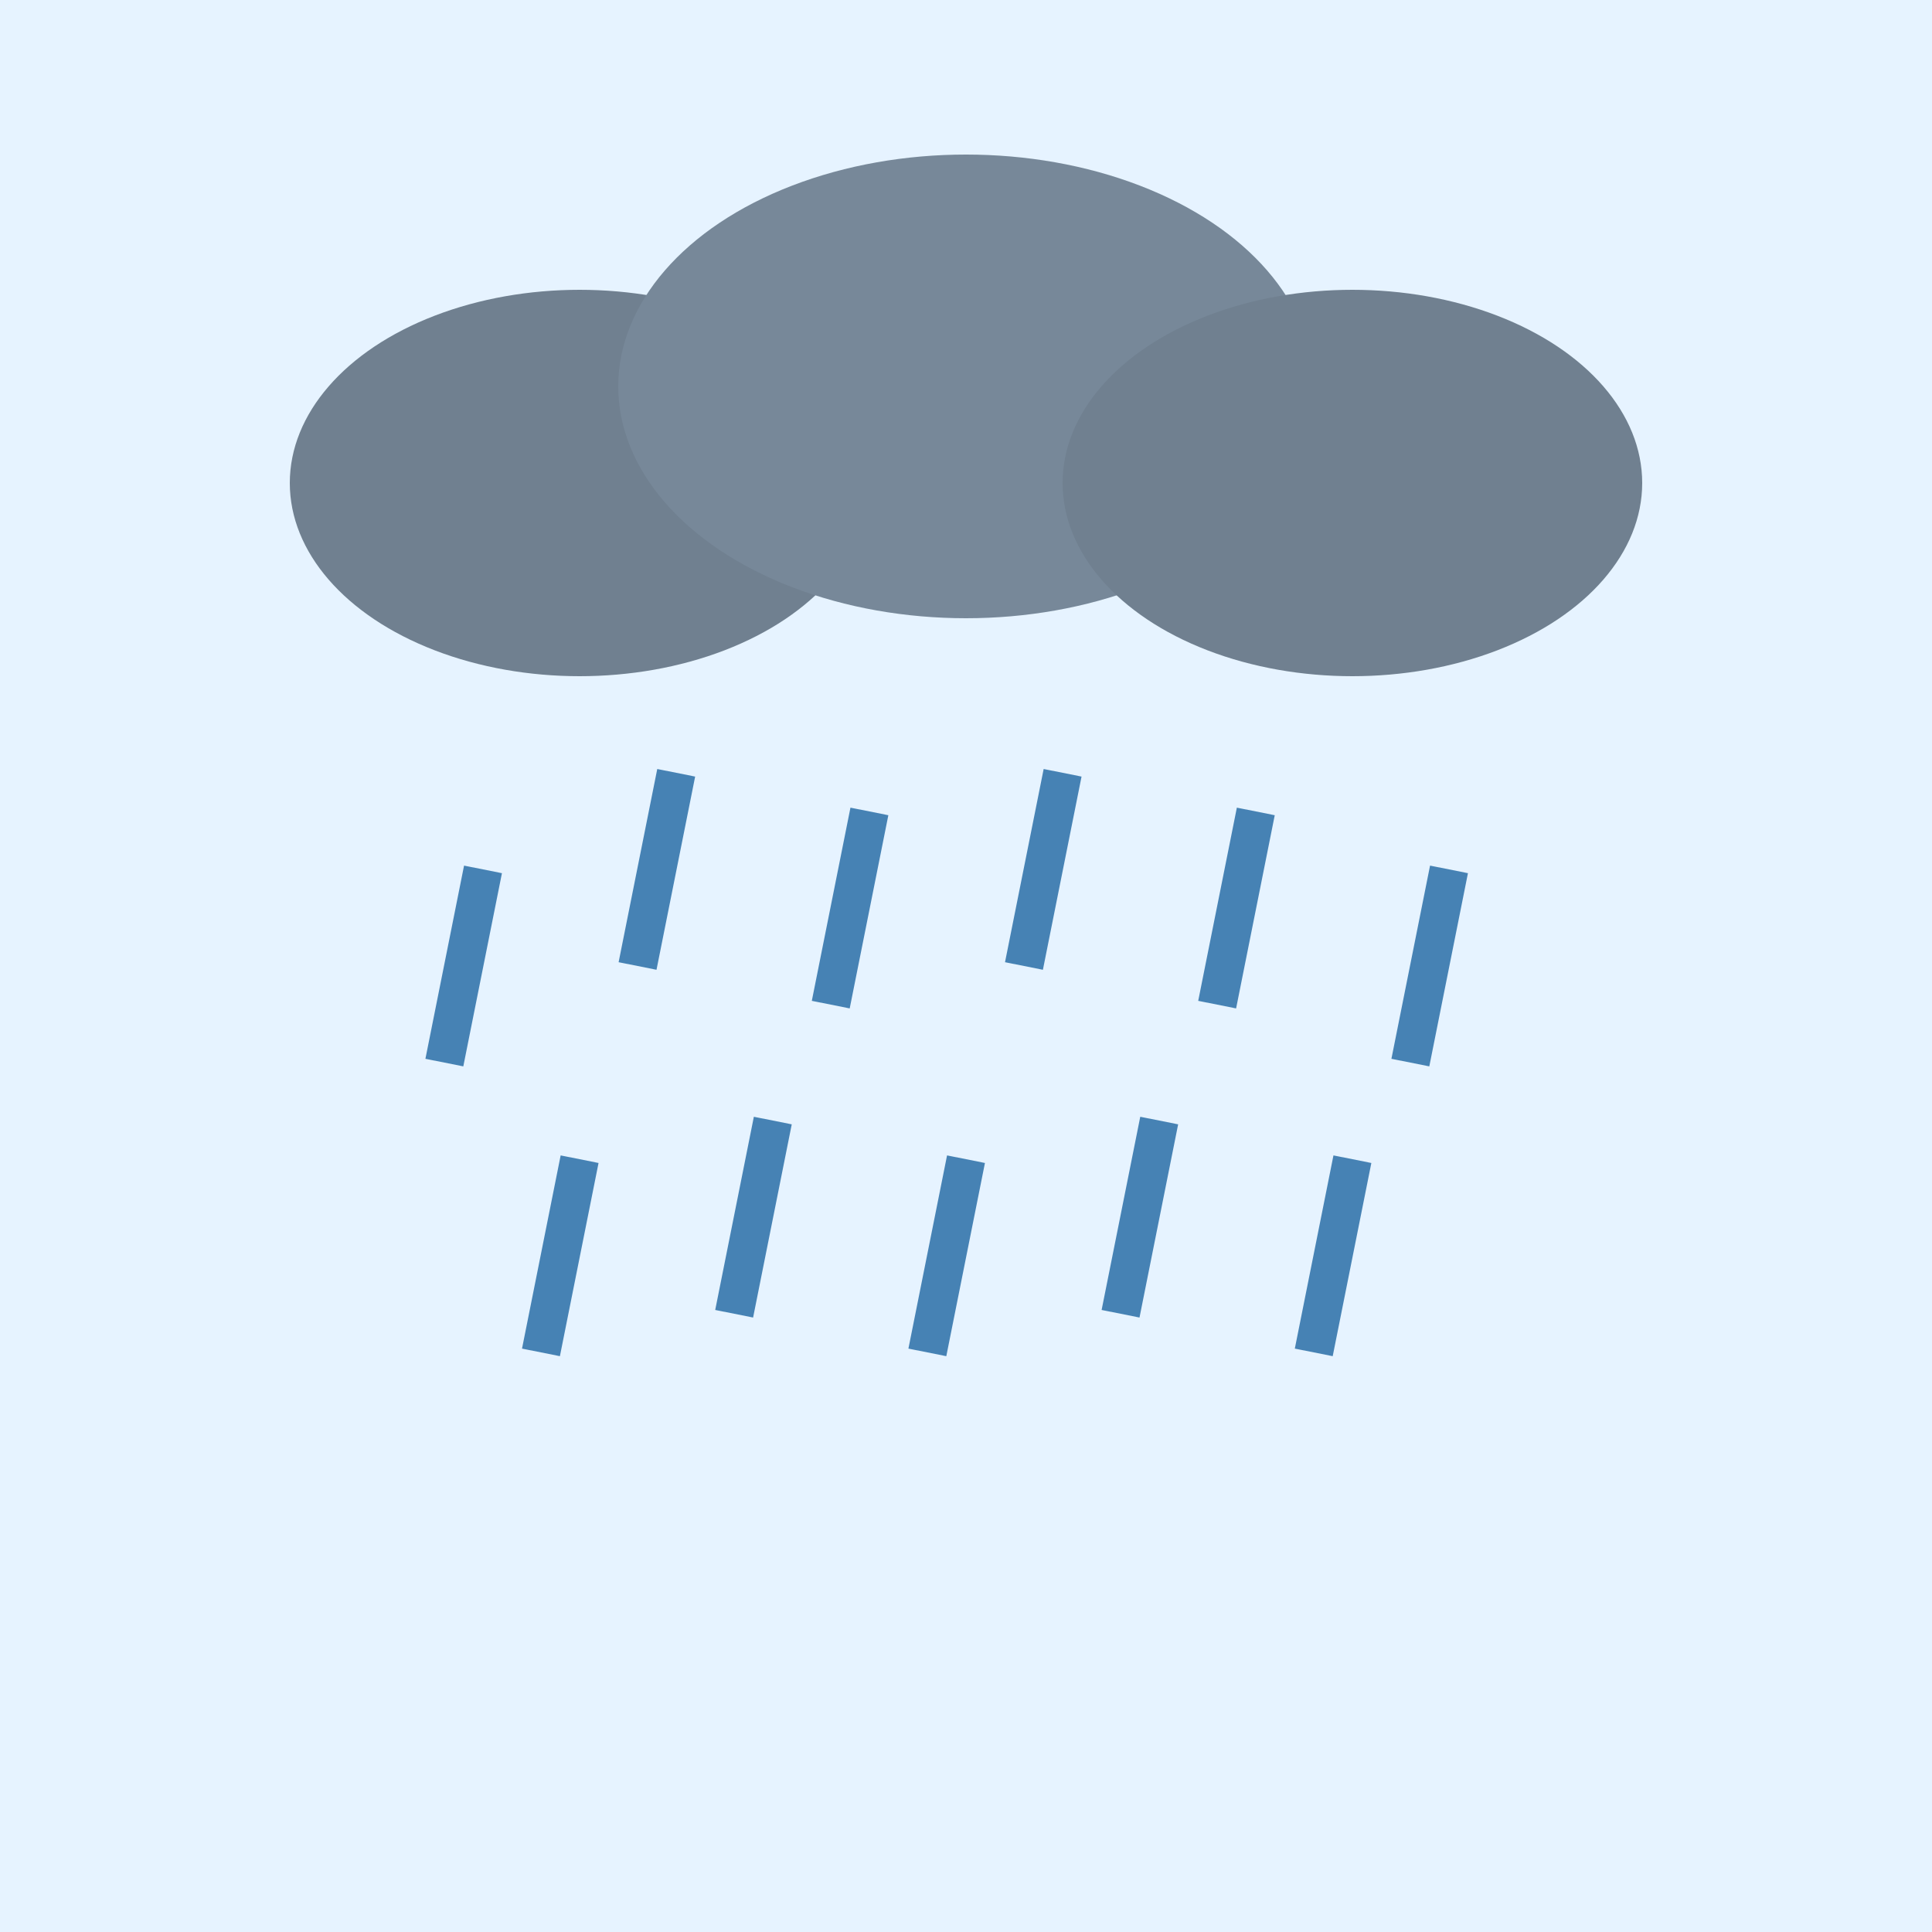 <svg xmlns="http://www.w3.org/2000/svg" viewBox="0 0 100 100" width="100" height="100">
  <rect width="100" height="100" fill="#E6F3FF"/>
  <ellipse cx="30" cy="25" rx="15" ry="10" fill="#708090"/>
  <ellipse cx="50" cy="20" rx="18" ry="12" fill="#778899"/>
  <ellipse cx="70" cy="25" rx="15" ry="10" fill="#708090"/>
  <line x1="25" y1="45" x2="23" y2="55" stroke="#4682B4" stroke-width="2"/>
  <line x1="35" y1="40" x2="33" y2="50" stroke="#4682B4" stroke-width="2"/>
  <line x1="45" y1="42" x2="43" y2="52" stroke="#4682B4" stroke-width="2"/>
  <line x1="55" y1="40" x2="53" y2="50" stroke="#4682B4" stroke-width="2"/>
  <line x1="65" y1="42" x2="63" y2="52" stroke="#4682B4" stroke-width="2"/>
  <line x1="75" y1="45" x2="73" y2="55" stroke="#4682B4" stroke-width="2"/>
  <line x1="30" y1="60" x2="28" y2="70" stroke="#4682B4" stroke-width="2"/>
  <line x1="40" y1="58" x2="38" y2="68" stroke="#4682B4" stroke-width="2"/>
  <line x1="50" y1="60" x2="48" y2="70" stroke="#4682B4" stroke-width="2"/>
  <line x1="60" y1="58" x2="58" y2="68" stroke="#4682B4" stroke-width="2"/>
  <line x1="70" y1="60" x2="68" y2="70" stroke="#4682B4" stroke-width="2"/>
</svg>